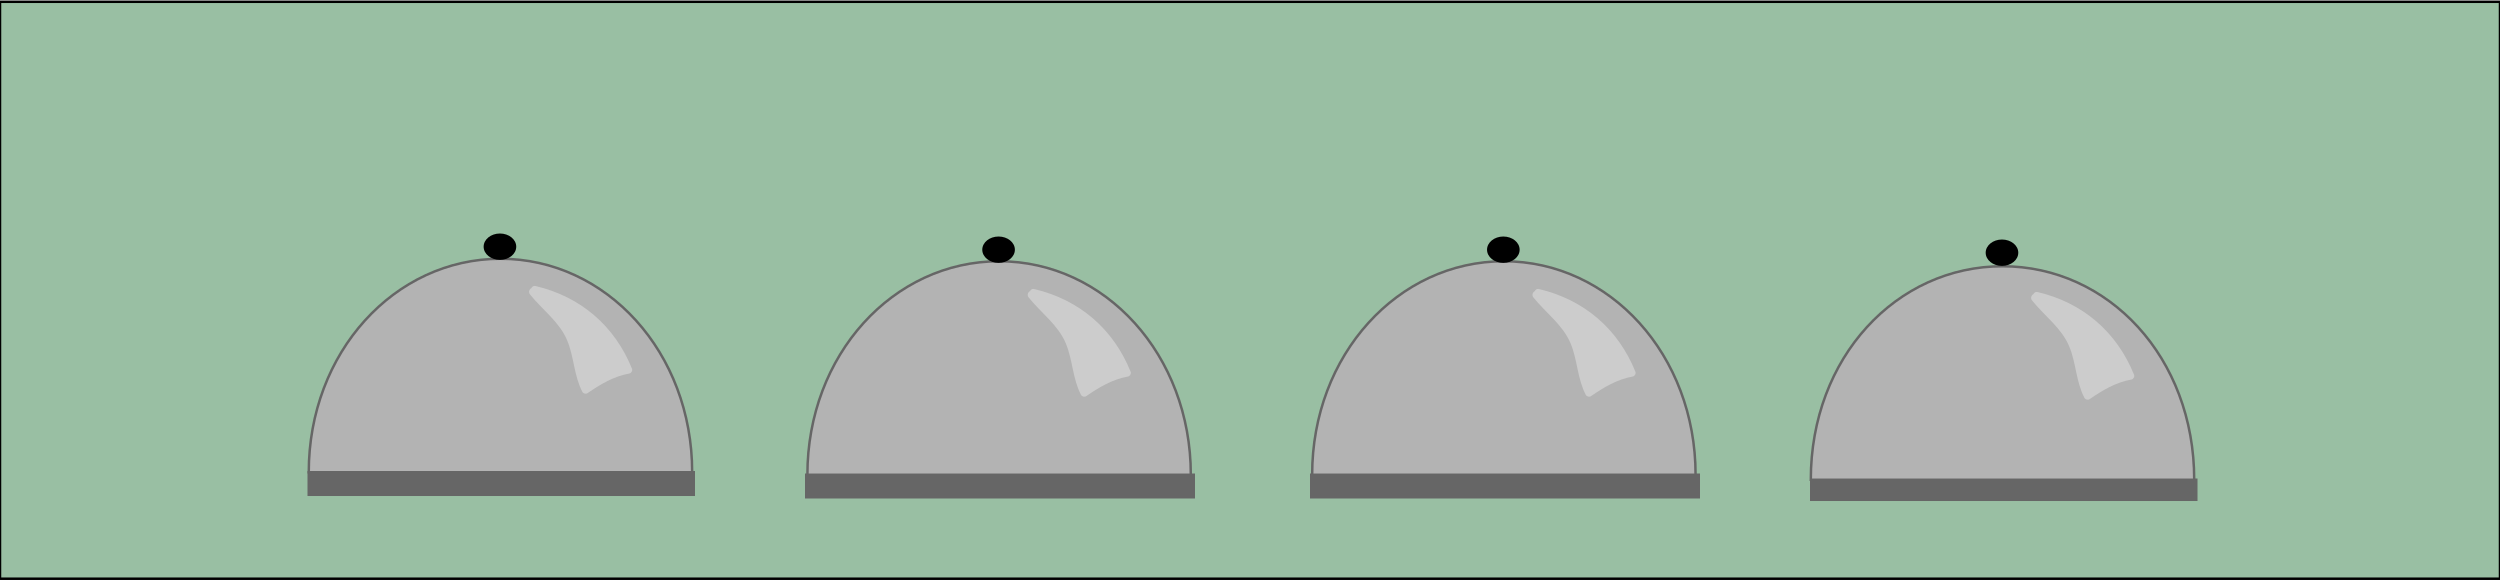 <?xml version="1.0" encoding="utf-8"?>
<!-- Generator: Adobe Illustrator 16.0.0, SVG Export Plug-In . SVG Version: 6.00 Build 0)  -->
<!DOCTYPE svg PUBLIC "-//W3C//DTD SVG 1.1//EN" "http://www.w3.org/Graphics/SVG/1.1/DTD/svg11.dtd">
<svg version="1.1" xmlns="http://www.w3.org/2000/svg" xmlns:xlink="http://www.w3.org/1999/xlink" x="0px" y="0px" width="1000px"
	 height="232.488px" viewBox="0 0 1000 232.488" enable-background="new 0 0 1000 232.488" xml:space="preserve">
<g id="background">
	<rect y="0.712" fill="#99BFA3" stroke="#000000" stroke-miterlimit="10" width="1000" height="230.776"/>
</g>
<g id="table">
	<g id="plate">
		<g id="menu1">
			<rect id="plate1" x="724.5" y="191.901" fill="#666666" stroke="#666666" stroke-miterlimit="10" width="154" height="8"/>
			<g id="lid1">
				<path fill="#B3B3B3" stroke="#666666" stroke-miterlimit="10" d="M877.686,191.901c0-49-34.332-85.398-76.684-85.398
					s-76.684,36.398-76.684,85.398H877.686z"/>
				<ellipse cx="800.792" cy="101.084" rx="6.521" ry="5.277"/>
				<g>
					<path fill="#CCCCCC" d="M814.666,118.271c17.946,4.011,30.999,15.243,37.525,32.09c-5.71,0.802-11.422,4.012-17.133,8.021
						c-3.262-5.615-3.262-14.439-6.524-21.66c-4.078-8.022-9.789-11.231-14.685-17.65"/>
					<g>
						<path fill="#CCCCCC" d="M814.268,119.718c16.92,3.995,29.977,14.848,36.479,31.042c0.349-0.614,0.698-1.229,1.048-1.845
							c-6.519,1.16-12.1,4.461-17.49,8.173c0.685,0.181,1.368,0.359,2.053,0.538c-3.538-6.747-2.897-14.972-6.525-21.66
							c-3.817-7.039-10.005-11.777-14.918-17.953c-1.204-1.515-3.313,0.623-2.121,2.12c4.929,6.196,11.777,10.95,14.909,18.452
							c2.771,6.644,2.688,14.114,6.064,20.556c0.359,0.685,1.4,0.986,2.053,0.538c5.182-3.569,10.494-6.754,16.772-7.872
							c0.742-0.133,1.333-1.135,1.048-1.846c-6.896-17.176-20.557-28.884-38.572-33.137
							C813.184,116.381,812.385,119.273,814.268,119.718L814.268,119.718z"/>
					</g>
				</g>
			</g>
		</g>
		<g id="menu2">
			<rect id="plate2_1_" x="524.5" y="189.901" fill="#666666" stroke="#666666" stroke-miterlimit="10" width="155" height="9"/>
			<g id="lid2_1_">
				<path fill="#B3B3B3" stroke="#666666" stroke-miterlimit="10" d="M678.229,189.901c0-48-34.331-85.398-76.684-85.398
					c-42.352,0-76.684,37.398-76.684,85.398H678.229z"/>
				<ellipse cx="601.334" cy="99.881" rx="6.52" ry="5.277"/>
				<g>
					<path fill="#CCCCCC" d="M615.209,117.068c17.946,4.011,30.999,15.243,37.525,32.09c-5.71,0.802-11.422,4.011-17.133,8.022
						c-3.262-5.616-3.262-14.441-6.524-21.661c-4.078-8.022-9.789-11.231-14.685-17.649"/>
					<g>
						<path fill="#CCCCCC" d="M614.811,118.514c16.922,3.994,29.977,14.847,36.479,31.043c0.349-0.615,0.698-1.23,1.048-1.846
							c-6.519,1.16-12.101,4.46-17.49,8.173c0.685,0.181,1.368,0.359,2.053,0.538c-3.538-6.747-2.897-14.972-6.525-21.66
							c-3.817-7.039-10.005-11.777-14.918-17.953c-1.204-1.515-3.313,0.624-2.121,2.121c4.93,6.195,11.777,10.949,14.909,18.451
							c2.771,6.644,2.687,14.115,6.064,20.557c0.359,0.685,1.4,0.986,2.053,0.538c5.182-3.569,10.494-6.754,16.772-7.872
							c0.742-0.132,1.333-1.134,1.048-1.846c-6.896-17.176-20.557-28.884-38.572-33.138
							C613.727,115.177,612.928,118.07,614.811,118.514L614.811,118.514z"/>
					</g>
				</g>
			</g>
		</g>
		<g id="menu3">
			<rect id="plate3_1_" x="322.5" y="189.901" fill="#666666" stroke="#666666" stroke-miterlimit="10" width="155" height="9"/>
			<g id="lid3_1_">
				<path fill="#B3B3B3" stroke="#666666" stroke-miterlimit="10" d="M476.324,189.901c0-48-34.332-85.398-76.685-85.398
					c-42.351,0-76.683,37.398-76.683,85.398H476.324z"/>
				<ellipse cx="399.43" cy="99.881" rx="6.521" ry="5.277"/>
				<g>
					<path fill="#CCCCCC" d="M413.304,117.068c17.947,4.011,31,15.243,37.525,32.09c-5.709,0.802-11.42,4.011-17.131,8.022
						c-3.264-5.616-3.264-14.441-6.526-21.661c-4.079-8.022-9.79-11.231-14.684-17.649"/>
					<g>
						<path fill="#CCCCCC" d="M412.905,118.514c16.921,3.994,29.977,14.847,36.478,31.043c0.35-0.615,0.698-1.23,1.047-1.846
							c-6.518,1.16-12.099,4.46-17.488,8.173c0.685,0.181,1.368,0.359,2.053,0.538c-3.54-6.747-2.898-14.973-6.526-21.66
							c-3.817-7.038-10.005-11.777-14.919-17.953c-1.204-1.515-3.313,0.624-2.121,2.121c4.93,6.195,11.778,10.949,14.909,18.451
							c2.773,6.645,2.688,14.115,6.066,20.557c0.359,0.685,1.4,0.986,2.053,0.538c5.181-3.569,10.494-6.754,16.771-7.872
							c0.742-0.132,1.333-1.134,1.048-1.846c-6.896-17.177-20.558-28.885-38.573-33.138
							C411.821,115.177,411.023,118.07,412.905,118.514L412.905,118.514z"/>
					</g>
				</g>
			</g>
		</g>
		<g id="menu4">
			<rect id="plate4" x="123.5" y="188.901" fill="#666666" stroke="#666666" stroke-miterlimit="10" width="154" height="9"/>
			<g id="lid4">
				<path fill="#B3B3B3" stroke="#666666" stroke-miterlimit="10" d="M276.867,188.901c0-48-34.332-85.399-76.684-85.399
					c-42.351,0-76.683,37.399-76.683,85.399H276.867z"/>
				<ellipse cx="199.973" cy="98.677" rx="6.52" ry="5.277"/>
				<g>
					<path fill="#CCCCCC" d="M213.847,115.865c17.947,4.011,31,15.243,37.525,32.09c-5.71,0.802-11.42,4.012-17.131,8.022
						c-3.263-5.616-3.263-14.44-6.526-21.661c-4.079-8.022-9.79-11.231-14.684-17.649"/>
					<g>
						<path fill="#CCCCCC" d="M213.448,117.311c16.921,3.995,29.977,14.847,36.478,31.042c0.349-0.615,0.698-1.23,1.047-1.846
							c-6.518,1.16-12.099,4.461-17.489,8.174c0.685,0.18,1.369,0.358,2.053,0.539c-3.541-6.747-2.898-14.975-6.526-21.661
							c-3.818-7.039-10.006-11.777-14.919-17.953c-1.204-1.515-3.313,0.624-2.121,2.121c4.929,6.195,11.779,10.949,14.909,18.452
							c2.772,6.644,2.687,14.114,6.066,20.555c0.36,0.686,1.401,0.987,2.053,0.539c5.181-3.569,10.494-6.753,16.772-7.872
							c0.742-0.132,1.333-1.134,1.047-1.845c-6.895-17.178-20.557-28.885-38.573-33.138
							C212.364,113.974,211.566,116.867,213.448,117.311L213.448,117.311z"/>
					</g>
				</g>
			</g>
		</g>
	</g>
</g>
</svg>
